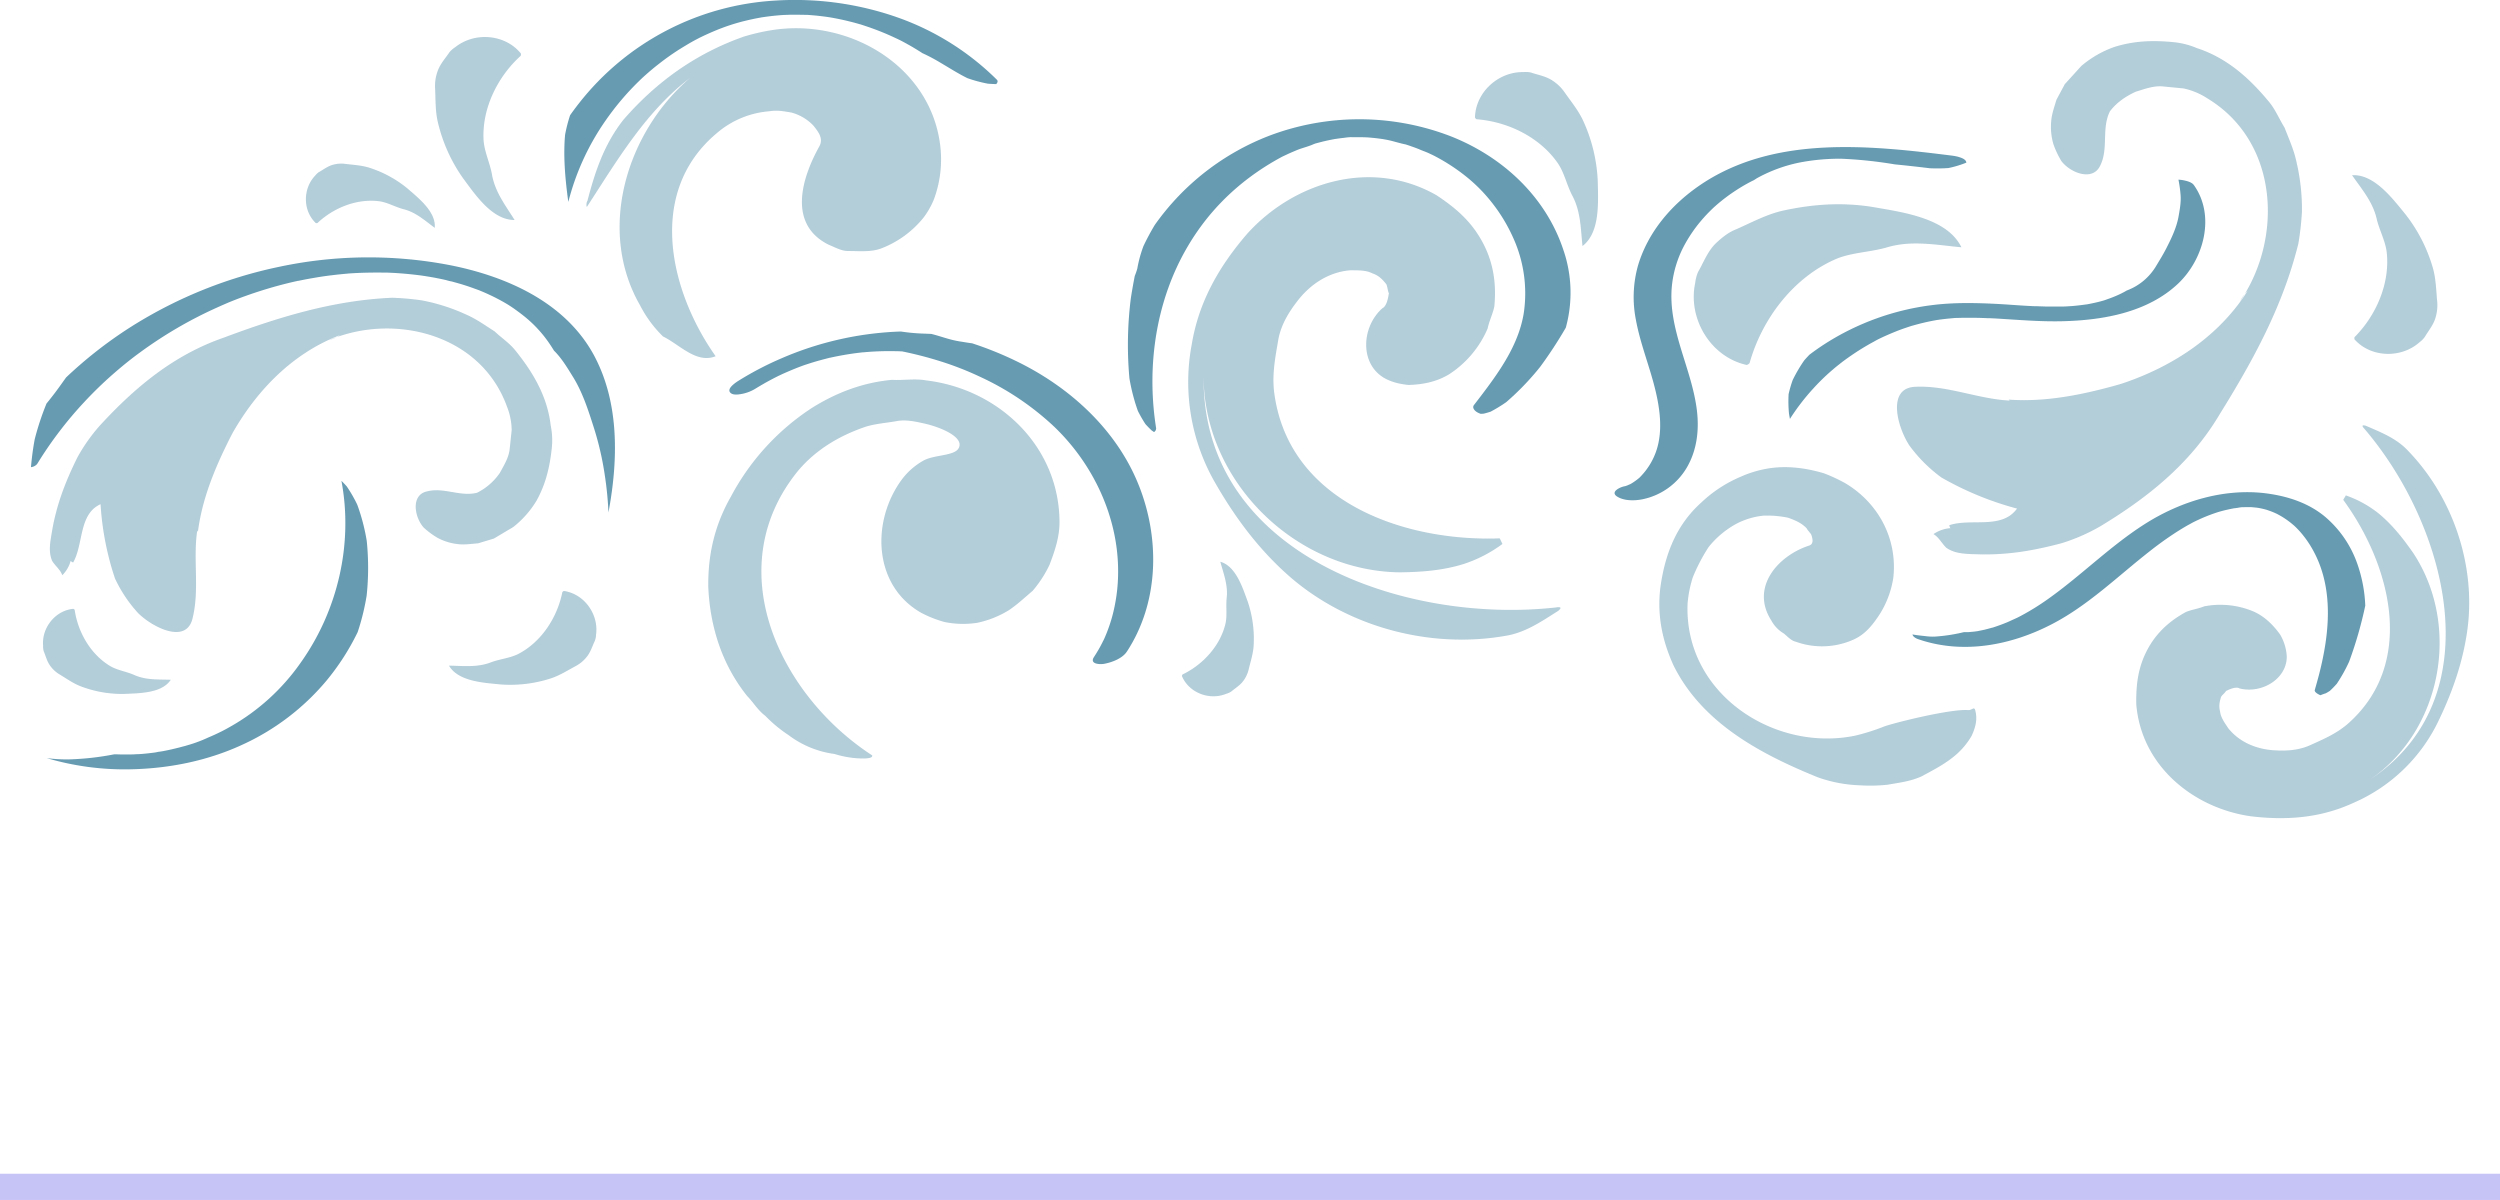 <svg xmlns="http://www.w3.org/2000/svg" viewBox="0 0 1187.42 569.93"><defs><style>.cls-1,.cls-3,.cls-4{fill:#00587f;}.cls-1,.cls-5{opacity:0.3;}.cls-2,.cls-4{opacity:0.6;}.cls-5{fill:#4038e2;}</style></defs><g id="Layer_2" data-name="Layer 2"><g id="Layer_1-2" data-name="Layer 1"><path class="cls-1" d="M65.64,291.24c6.73,6.66,22.68,14.86,25.76,2.69,3.51-13.9.19-28.14,2.29-41.94l.32.55c2.34-18.36,10.43-35.73,19.17-52l-5.24,9.76c11.69-22.46,29.57-42,53.61-51.14a17.44,17.44,0,0,1-5.22,2.38c30.57-13.06,71.95-3.06,84.45,31.54a31,31,0,0,1,2.25,11.2l-1,9.45c-.56,4-2.85,7.6-4.6,10.85a28.37,28.37,0,0,1-11.22,9.64,7.94,7.94,0,0,0,3.59-1.4c-9,4.65-18-1.79-27,.58-7.83,1.71-5.9,12.37-1.57,17.16a39.13,39.13,0,0,0,6.61,4.91,26.89,26.89,0,0,0,9.89,3c3.15.34,6.52-.2,9.34-.41l7.51-2.26,9.25-5.51a46.5,46.5,0,0,0,11-12.47c4.26-7.7,6.24-15.52,7.25-25a34.69,34.69,0,0,0-.52-10.76c-1.59-13.81-8.4-25.24-16.85-35.69-2.81-3.49-6.39-5.78-9.75-8.94-4.78-3.06-8.68-5.9-13.67-8.08a89.93,89.93,0,0,0-21-6.69,127.15,127.15,0,0,0-14-1.24c-28,1.23-53.61,9.09-80.15,19-23.82,8.3-42,23.57-58.58,41.56a83.13,83.13,0,0,0-10.81,15.29c-5.68,11.51-9.73,22-11.94,34.42-.77,4.89-2.09,10.1,0,14.78,1.3,2.18,4,4.25,4.76,6.75a15.12,15.12,0,0,0,4-6.84,2.21,2.21,0,0,0,1.19.77c5-8.9,2.57-22.92,13-27.68a137.25,137.25,0,0,0,6.85,35.28A64.93,64.93,0,0,0,65.64,291.24Z"/><path class="cls-1" d="M906.91,211.62c-5.63-8.56-10.91-27.24,2.65-27.9,15.5-.76,29.9,5.82,45,6.54l-.51-.46c20,1.45,40.13-3.41,59.27-9.2l-11.48,3.47c26.33-7.6,50.85-22.39,65.73-45.93a18.73,18.73,0,0,0-3.64,5c20.4-29.64,18.64-75.67-15.39-96.35a33.75,33.75,0,0,0-11.4-4.78l-10.24-1c-4.38-.27-8.67,1.4-12.5,2.55-4.75,2.18-9.45,5.32-12.62,9.84A8.64,8.64,0,0,1,1004,50c-6.86,8.58-2,19.51-6.38,28.47-3.49,7.93-14.39,3.61-18.54-2a41.38,41.38,0,0,1-3.8-8.07,29.37,29.37,0,0,1-1-11.12c.31-3.41,1.6-6.87,2.43-9.83l4-7.47,7.84-8.64a50.12,50.12,0,0,1,15.58-9c9.08-2.87,17.8-3.3,28-2.34a37.44,37.44,0,0,1,11.31,2.85c14.3,4.64,25,14.31,34.26,25.51,3.09,3.73,4.76,8,7.39,12.26,2.22,5.72,4.4,10.47,5.65,16.23a98.39,98.39,0,0,1,2.61,23.67,138.53,138.53,0,0,1-1.69,15.13c-7.3,29.49-21.11,54.92-37.32,81-13.9,23.49-34,39.53-56.63,53.25A89.69,89.69,0,0,1,979.22,258c-13.42,3.57-25.46,5.61-39.07,5.3-5.35-.22-11.16.06-15.69-3.11-2-1.85-3.65-5.17-6.14-6.5a16.44,16.44,0,0,1,8.11-2.83,2.41,2.41,0,0,1-.55-1.42c10.51-3.43,24.87,2.18,32.14-7.88a149.15,149.15,0,0,1-36-14.82A70.79,70.79,0,0,1,906.91,211.62Z"/><path class="cls-1" d="M314.9,159.8c8,3.92,15.9,13.06,25,9.4-21.94-31.08-32.91-78,.61-106a43.38,43.38,0,0,1,25-10.36c3.66-.61,6.71,0,10.36.61a22.37,22.37,0,0,1,10.36,6.09c2.44,3,4.88,6.1,3.05,9.76-8.53,15.23-15.23,37.17,4.27,46.92,3,1.22,6.09,3,9.14,3,5.48,0,11,.61,15.84-1.22a47.67,47.67,0,0,0,20.11-14.63,38.59,38.59,0,0,0,4.88-8.53,54.59,54.59,0,0,0,3-26.2c-4.88-37.79-43.88-60.34-80.45-54.24a97.69,97.69,0,0,0-12.8,3c-22.54,7.93-41.44,21.33-57.28,39.62C286.92,68.65,282.65,81.44,279,95.46c-.61.61-.61,3.66,0,2.44C293.62,75.35,307,52.8,327.75,37,297.89,62.55,283.26,108.87,304,145A57,57,0,0,0,314.9,159.8Z"/><path class="cls-1" d="M428.68,227.31c-14.8,19.52-14.34,50.45,8.74,63.68a54.84,54.84,0,0,0,11.14,4.43,43.85,43.85,0,0,0,15.58.39,47,47,0,0,0,15.06-6c4-2.67,7.33-5.86,11.25-9.16a55.25,55.25,0,0,0,8.07-12.45c2.61-6.93,4.71-13.13,4.71-20.23-.13-36.15-29-63.2-63.29-67.28-5.34-1-11,.06-16.2-.28-14,1.26-26.65,6.15-38.25,13.43a114.07,114.07,0,0,0-38.23,41.85c-7.84,13.7-11.08,27.85-10.84,43.31.91,19.21,6.72,36.89,18.43,51.55,3.18,3.3,5.12,6.82,8.64,9.44a65.29,65.29,0,0,0,11,9.13,46.44,46.44,0,0,0,21.91,9,46.64,46.64,0,0,0,12.08,2.11c4.08.16,6.1-.35,5.78-1.45-43.94-28.49-73.06-89.07-35-135.41,8.52-10,19.61-16.49,31.77-20.64,4.88-1.54,10-1.83,15-2.74,4.38-.8,9.1.28,13.81,1.36,6.09,1.48,15.13,5,15.92,9.37.52,6.37-11.42,4.67-17.39,8.18A32.85,32.85,0,0,0,428.68,227.31Z"/><path class="cls-1" d="M881.17,349.41c-38.37,7.95-81.42-19.89-79.62-62.78A56.2,56.2,0,0,1,804,274.28a85.08,85.08,0,0,1,7.51-14.41A43.54,43.54,0,0,1,824.31,249a35.17,35.17,0,0,1,13.54-4.1,49.69,49.69,0,0,1,11.44,1c3.15,1.17,6.3,2.34,8.86,5.09.5,1.08,1.74,2.08,2.23,3.16.58,1.83,1.23,4.4-1.34,5.06-14.95,5-27.69,20-17.7,35.53a15.83,15.83,0,0,0,5.95,6.16c1.66,1.33,3.39,3.41,5.71,3.91a36.62,36.62,0,0,0,27.47-1.07c5.4-2.47,8.73-6.61,12-11.49a45.33,45.33,0,0,0,6.78-17.73c2.13-18.75-7.27-35.87-23-45.12a77.13,77.13,0,0,0-9.94-4.6c-9.36-2.77-19.31-4-29.27-1.75a51.82,51.82,0,0,0-10.22,3.37,62.24,62.24,0,0,0-18.7,12.21C796,249.45,790.75,263.62,788.63,279c-1.62,13,.83,25.22,6.27,37.1,13.52,27.26,41.18,42,68.43,53.07A66.12,66.12,0,0,0,883.4,373a78.38,78.38,0,0,0,13.19-.29c5.56-1,10.79-1.55,16.19-4,6.06-3.3,11.8-6.18,17-10.89a36,36,0,0,0,6.66-8.28c1.84-4,2.93-7.87,1.7-12.27-.58-1.83-1.5.16-3.4,0-8.38-.61-34.87,6-39.78,7.77A102,102,0,0,1,881.17,349.41Z"/><path class="cls-1" d="M1123.05,203.71c39,45.59,61.54,127.78,2.36,166.75,34.23-23.14,43.7-72.95,20.86-107.71-5-7.2-10.29-13.88-17-19.28a53.66,53.66,0,0,0-15.07-8.17l-1.24,2.11c22.81,31.19,34.93,78.1,1.69,106.8-5.52,4.56-11.17,6.91-18,10-5.65,2.35-11.42,2.5-16.87,2.13-8.19-.57-16.19-3.86-21.49-10.53-1.49-2.3-3.51-4.91-3.84-7.95-.65-2.51-.25-4.4.47-6.82.62-1.06,1.77-1.8,2.39-2.85,2-1,4.81-2.14,6.39-1.21,10.51,2.65,22.52-4.48,22.44-15.18a23,23,0,0,0-3.13-10.37c-3.5-4.9-7.62-8.75-12.68-11a40.55,40.55,0,0,0-23.42-2.43c-2.82,1.17-5.86,1.51-8.68,2.69-9.41,5.11-16.48,12.3-20.49,22.72-2.68,7-3.15,13.77-3.09,20.91,2.34,29.78,27.57,49.62,54.46,53.39,16.6,2,32.85.89,48.43-6.26a80,80,0,0,0,40.2-38.09c7-14.33,12.46-29.59,14.43-46.18,3.43-29.93-7.53-62-29.32-84-5.39-5.3-12.34-8-19.14-10.95C1121.94,201.73,1121.57,202.14,1123.05,203.71Z"/><path class="cls-1" d="M739,288.52c-71.56,8-168.46-24.95-167.32-110-.07,49.62,43.06,92.59,93,93.32,10.51-.11,20.72-.88,30.64-4a64.39,64.39,0,0,0,18.28-9.47l-1.26-2.66C666,257.37,611.2,237.81,605.08,185.43c-.81-8.56.66-15.76,2.16-24.6,1.47-7.19,5.21-13,9.26-18.2,6.08-7.76,14.74-13.49,25-14.26,3.28.07,7.23-.18,10.48,1.53,2.94,1,4.54,2.73,6.47,5.07.62,1.33.59,3,1.22,4.3-.38,2.62-1.12,6.22-3.11,7.16-9.71,8.67-10.72,25.41,0,32.53,3.56,2.38,8.14,3.46,12.41,3.88,7.23-.18,13.83-1.68,19.49-5.18A48.68,48.68,0,0,0,706.59,156c.73-3.6,2.44-6.85,3.17-10.45,1.26-12.79-1.12-24.67-8.77-35.67-5.11-7.34-11.57-12.41-18.7-17.16-31.17-17.74-67.9-6-89.77,18.15-13.13,15.17-23,32-26.41,52.35a96,96,0,0,0,10.78,65.62c9.5,16.64,21,32.32,36.17,45.46,27.43,23.58,66.64,34.27,103.26,27.48,8.91-1.78,16.25-6.88,23.79-11.64C741.75,288.75,741.59,288.1,739,288.52Z"/><path class="cls-1" d="M805.18,134.34c-3.64,16.91,7.26,35.22,24.43,39a2.73,2.73,0,0,0,1.38-.87c6-21.4,21.23-41.13,41.59-49.68,7.39-2.9,15.42-3,23.24-5.17,12.06-3.72,24-1.22,35.79-.17-6.83-13.95-27.91-16.66-42.78-19.24C874.37,96,860.58,97,846.28,100.17c-7.49,1.82-14.09,5.38-21.44,8.65-3.88,1.47-6.93,4-9.94,6.8-4,4-5.71,9-8.38,13.57A17.7,17.7,0,0,0,805.18,134.34Z"/><path class="cls-1" d="M723.52,34.24c-11.84-.2-22.67,9.55-22.95,21.59a1.88,1.88,0,0,0,.76.81c15.16,1.16,30.43,8.77,38.87,21.3,2.94,4.57,4,10,6.56,14.91,4.11,7.6,4,15.94,4.88,24,8.45-6.44,7.47-20.95,7.22-31.27a76.47,76.47,0,0,0-6.94-28.3c-2.22-4.79-5.49-8.74-8.66-13.25a20.59,20.59,0,0,0-5.89-5.76c-3.24-2.14-6.77-2.64-10.22-3.82A11.74,11.74,0,0,0,723.52,34.24Z"/><path class="cls-1" d="M149.57,83.55c-5.75,6.14-5.79,16.5.41,22.39a1.34,1.34,0,0,0,.79,0c7.84-7.42,19.14-11.82,29.77-10.29,3.8.64,7.16,2.64,11,3.67,6,1.47,10.3,5.5,14.95,8.89.65-7.52-7.46-13.93-13-18.73a54.48,54.48,0,0,0-18.22-9.86c-3.58-1.11-7.22-1.28-11.1-1.76a14.42,14.42,0,0,0-5.84.35c-2.68.68-4.62,2.3-6.89,3.55A8.94,8.94,0,0,0,149.57,83.55Z"/><path class="cls-1" d="M1149.19,162.56c-8.66,7.71-23,7.41-30.85-1.34a1.86,1.86,0,0,1,0-1.09c10.51-10.56,17-26,15.23-40.7-.75-5.27-3.38-10-4.67-15.27-1.82-8.26-7.22-14.4-11.74-20.93,10.4-.63,19,10.77,25.38,18.59a74.84,74.84,0,0,1,13,25.46c1.42,5,1.52,10,2,15.37a20.34,20.34,0,0,1-.68,8c-1,3.66-3.34,6.29-5.15,9.37A12,12,0,0,1,1149.19,162.56Z"/><path class="cls-1" d="M283.11,301.44c1.32-9.59-5.53-19.34-15.27-20.75a1.52,1.52,0,0,0-.74.54C264.68,293.42,257,305.07,246,310.7c-4,1.93-8.48,2.29-12.75,3.86-6.57,2.58-13.34,1.69-20,1.6,4.4,7.5,16.27,8.12,24.67,8.94a62.5,62.5,0,0,0,23.66-2.87c4.11-1.33,7.64-3.59,11.6-5.73a16.85,16.85,0,0,0,5.26-4.21c2.06-2.42,2.81-5.24,4.1-7.93A9.6,9.6,0,0,0,283.11,301.44Z"/><path class="cls-1" d="M216.22,22.42c9.19-7.36,23.64-6.29,31.19,3a1.88,1.88,0,0,1-.11,1.1C236.09,36.66,228.72,52,229.71,66.94c.48,5.38,2.89,10.28,3.92,15.72,1.4,8.47,6.55,15,10.78,21.83-10.57.08-18.63-11.92-24.72-20.18a76.16,76.16,0,0,1-11.77-26.48c-1.17-5.12-1-10.22-1.25-15.69A20.28,20.28,0,0,1,207.79,34c1.24-3.66,3.71-6.2,5.71-9.23A12.1,12.1,0,0,1,216.22,22.42Z"/><path class="cls-1" d="M20.47,306.71c-.72-8.49,5.75-16.75,14.38-17.54a1.45,1.45,0,0,1,.62.51c1.57,10.83,7.79,21.42,17.19,26.87,3.43,1.88,7.35,2.41,11,4,5.66,2.57,11.64,2.1,17.46,2.32-4.21,6.39-14.67,6.39-22.09,6.72A55,55,0,0,1,38.4,326c-3.55-1.36-6.54-3.51-9.93-5.57A14.91,14.91,0,0,1,24,316.45c-1.69-2.22-2.22-4.73-3.24-7.15A8.47,8.47,0,0,1,20.47,306.71Z"/><path class="cls-1" d="M582.38,329.54c-7.88,3.24-17.7-.45-21-8.44a1.47,1.47,0,0,1,.3-.75c9.85-4.75,18.09-13.86,20.46-24.47.76-3.84.08-7.73.48-11.72.75-6.16-1.5-11.73-3-17.35,7.35,2.1,10.5,12.08,13.05,19.05a55.05,55.05,0,0,1,2.77,20.79c-.23,3.79-1.38,7.3-2.33,11.15a14.71,14.71,0,0,1-2.43,5.4c-1.61,2.29-3.84,3.55-5.85,5.24A8.56,8.56,0,0,1,582.38,329.54Z"/><g class="cls-2"><path class="cls-3" d="M165.07,129.93h0C164.45,130,162.86,130.19,165.07,129.93Z"/><path class="cls-3" d="M215.66,134c3.2.86,6.38,1.84,9.5,3,.65.23,1.31.47,2,.72.1,0,1.61.65.65.25l.49.2c1.52.63,3,1.29,4.51,2a89,89,0,0,1,8.13,4.32l.47.29,1.08.69c.57.38,1.14.76,1.7,1.15,1.4,1,2.76,2,4.1,3.05a59.53,59.53,0,0,1,12.6,13.4c.78,1.14,1.52,2.29,2.23,3.46,3.65,3.58,6.34,8.15,9,12.43,4.69,7.56,7.38,16.14,10.06,24.54a142.73,142.73,0,0,1,5,21.69A164.28,164.28,0,0,1,289,243.4c4.57-24.48,5.3-51.47-6.54-74-13.53-25.71-41.78-38.17-69-43.51a203.87,203.87,0,0,0-80.94.85,212.79,212.79,0,0,0-72.33,29.79,204.3,204.3,0,0,0-28.79,22.74L29.44,182c-2.35,3.34-4.79,6.55-7.35,9.67a128.18,128.18,0,0,0-5.61,17c-.81,4.38-1.39,8.78-1.77,13.21a4.46,4.46,0,0,0,2.94-1.51,183.42,183.42,0,0,1,22.24-29.27q6.34-6.83,13.33-13,3.41-3,6.94-5.86c2-1.6,4.1-3.23,6.63-5.06a203,203,0,0,1,31.58-18.92q4.22-2,8.51-3.87l2-.86.65-.26.4-.16q2.28-.92,4.58-1.77,8.53-3.16,17.31-5.57,4.5-1.23,9.06-2.24l.51-.14.27,0,2.17-.44c1.6-.32,3.21-.61,4.82-.89,3-.51,6-1,9-1.33,1.46-.18,2.92-.35,4.39-.49q1.09-.12,2.19-.21c.33,0,.66-.05,1-.09l-.16,0c5.93-.44,11.85-.54,17.79-.46l1.09,0,2.21.1c1.63.08,3.26.19,4.9.32,2.89.23,5.78.55,8.67.91l.68.1c.76.11,1.52.22,2.28.35,1.63.26,3.25.54,4.87.86s3.08.61,4.61,1a19.57,19.57,0,0,0,2.49.59Z"/></g><g class="cls-2"><path class="cls-3" d="M393.71,170c1.46-.26.86-.19.4-.1l-.23.05Z"/><path class="cls-3" d="M541.68,232.55c-9.86-26.56-31.45-47-56.33-59.71a164.71,164.71,0,0,0-23.6-9.77c-2-.26-4-.61-6-.92a47.24,47.24,0,0,1-5.39-1.23c-2.65-.74-5.3-1.66-8-2.31-2.16-.12-4.31-.15-6.46-.29q-4-.25-8-.86a155.23,155.23,0,0,0-56.62,12.69,151.46,151.46,0,0,0-19.88,10.3c-1.38.85-7.07,4.29-4.15,6.37,1.19.85,3.32.59,4.61.36a19.05,19.05,0,0,0,6.52-2.32c2.39-1.47,4.81-2.89,7.29-4.22,1.19-.64,2.39-1.26,3.6-1.87.61-.3,1.22-.58,1.82-.89-2.39,1.25-.12.07.48-.2q4-1.81,8-3.36l1.9-.71.23-.08c1.37-.46,2.74-.91,4.12-1.34,2.62-.8,5.25-1.5,7.9-2.17l-.2,0,.37-.08h.05l.18,0,.25-.06,2-.43c1.42-.29,2.85-.56,4.28-.81q4.14-.74,8.33-1.2l.69-.09.31,0,1.73-.15c1.55-.12,3.09-.22,4.64-.29,3.09-.14,6.19-.17,9.28-.1,1,0,1.93.06,2.9.1a180.46,180.46,0,0,1,17.75,4.57,147,147,0,0,1,19.17,7.46,132.17,132.17,0,0,1,35.05,23.53c18.9,18,30.8,43.45,30.57,69.58a81.47,81.47,0,0,1-2.92,21.17,74.07,74.07,0,0,1-3.6,10l-.26.57-.51,1q-.63,1.26-1.29,2.49-1.37,2.46-2.91,4.82c-2.15,3.3,2.71,3.58,4.81,3.2,3.69-.68,8.68-2.51,10.86-5.85C550.07,286.78,551,257.58,541.68,232.55Z"/></g><g class="cls-2"><path class="cls-3" d="M1042,87.88c-.86-1.2-2.81-1.78-4.12-2.09a19,19,0,0,0-3.19-.46,60,60,0,0,1,1,7.09c.34,3.49-.42,7.45-1,10.7-1,5.25-3.42,10.27-5.85,15-1.49,2.9-3.22,5.68-4.9,8.47a27.25,27.25,0,0,1-13.82,11.4c-.45.26-.9.53-1.36.78l-1,.51-.91.45a63.18,63.18,0,0,1-6.35,2.54,10.11,10.11,0,0,1-1.5.49l.14,0-.36.08c-1,.29-2,.55-3.09.8s-2.08.46-3.13.67l-1.05.2-.42.07H991c-2.13.3-4.26.57-6.4.75-.75.07-1.5.09-2.25.15l-.73.06h0l-.22,0,.16,0-2.06.07c-2.37,0-4.74,0-7.11,0l-3.26-.1-2-.08-1,0c-5.39-.22-10.78-.68-16.16-1-11-.59-22.07-.88-33,.58a122.56,122.56,0,0,0-49.57,17.92q-4.11,2.61-8,5.57c-.85.89-1.69,1.79-2.49,2.73a69.63,69.63,0,0,0-5.44,9.29,56.28,56.28,0,0,0-1.94,6.7,62,62,0,0,0,.18,9.24c.14.84.29,1.67.45,2.51a105.44,105.44,0,0,1,11.09-14.44,101.94,101.94,0,0,1,17.88-15.58,115.19,115.19,0,0,1,10.65-6.55l1.8-1,.8-.4,1.35-.65c2-.93,4-1.8,6-2.62s3.73-1.45,5.62-2.09c.95-.33,1.9-.63,2.85-.94l.08,0h0l1.92-.54q2.89-.78,5.83-1.41c.81-.17,1.63-.34,2.45-.49l1.25-.23.55-.08c2-.29,4-.53,6-.71,1-.09,2.08-.21,3.12-.24H930l2.6-.07c2.61,0,5.21,0,7.82.06q1.95.06,3.9.15c.65,0,1.31,0,2,.09-2.62-.23.36,0,.87,0,10.93.63,21.89,1.63,32.85,1.33,19.07-.51,39.91-4.2,54.33-17.7C1046.73,123.29,1052.43,102.49,1042,87.88Z"/><path class="cls-3" d="M982.37,145.45c.58-.07.92-.14-.81.06h.06Z"/></g><path class="cls-4" d="M1089.78,249.79l.12.11.45.43c.78.77,1.54,1.56,2.26,2.38a49.65,49.65,0,0,1,7,10.53c8.85,17.67,6.66,38.33,1.94,56.85q-1,3.82-2.1,7.62c-.33,1.14,2.07,2.25,2.63,2.48l.11,0a22.63,22.63,0,0,1,2.47-.89q1-.54,1.92-1.14a45.92,45.92,0,0,0,3.31-3.38,74.74,74.74,0,0,0,5.86-10.49,190.39,190.39,0,0,0,7.68-26.64,67.66,67.66,0,0,0-3.81-19.94,51.57,51.57,0,0,0-14.58-21.66c-7.64-6.71-17.46-10.1-27.4-11.54-20.45-3-41.53,3.37-58.74,14.27-16.59,10.51-30.44,24.65-46.46,35.95a116.57,116.57,0,0,1-11.94,7.43c-.56.31-1.13.6-1.69.89l-.68.34c-1.1.53-2.21,1-3.34,1.53-2.14,1-4.33,1.8-6.54,2.57l-1.59.53-.18.07-.14,0c-1.25.34-2.5.69-3.76,1-1.07.25-2.15.44-3.22.67h0c-.63.1-1.26.18-1.9.25-.88.1-1.77.16-2.65.23h-2a79.48,79.48,0,0,1-12.23,2,23.88,23.88,0,0,1-5.21,0c-2.32-.28-4.72-.46-7-.91.2,1.13,1.7,1.91,2.6,2.22,21.27,7.41,44.29,3,63.82-7.2,17.08-8.89,31-22.56,46-34.32,3.79-3,7.67-5.83,11.69-8.48,2-1.32,4.06-2.59,6.14-3.79.92-.53,1.84-1,2.77-1.53l.84-.43c.44-.22.87-.43,1.31-.63q3.14-1.49,6.39-2.7c1-.37,2-.72,3-1.06l1.08-.34.94-.26c2.06-.56,4.14-1,6.23-1.41l.19,0,1.56-.21a13.47,13.47,0,0,1,3.39-.31c.11,0-2.09.08-1.08,0l.78,0,1.55,0c.52,0,1,0,1.55,0h.2c.93.09,1.86.16,2.79.28l.5.07,1.13.21c1,.21,2,.46,2.92.72l.17.06c.56.2,1.12.39,1.68.6,1,.36,1.89.76,2.82,1.19l.45.22c.52.29,1,.56,1.56.87a39.64,39.64,0,0,1,5.24,3.66C1089,249.12,1089.4,249.45,1089.78,249.79Z"/><g class="cls-2"><path class="cls-3" d="M174.19,256.91a94.43,94.43,0,0,0-4.5-17.2,65.4,65.4,0,0,0-5-8.69c-.81-.91-1.65-1.8-2.52-2.65,5.65,30-1.74,61.66-19.4,86.45A102.07,102.07,0,0,1,109,345.37c-.89.5-1.78,1-2.69,1.47l-.88.46-.9.44q-2.74,1.35-5.57,2.53a66.11,66.11,0,0,1-11,4c2-.45-.59.17-1.12.31q-1.49.42-3,.78-3,.75-6,1.33c-1,.2-2,.31-3,.55,2.56-.64-.29,0-.88.12-2,.28-4.06.52-6.09.7-1.19.1-2.39.13-3.57.26,3.07-.33-.35,0-1.19,0q-3.31.09-6.64,0l-1.51-.05-.18,0-.5,0a130.34,130.34,0,0,1-21.51,2.42,73.57,73.57,0,0,1-10.57-.61,130.7,130.7,0,0,0,40.4,5.3c18-.42,36-4.06,52.32-11.58A113.7,113.7,0,0,0,155,323.37a114.26,114.26,0,0,0,14.87-23.11,109.8,109.8,0,0,0,4.28-17.41A125,125,0,0,0,174.19,256.91Z"/></g><path class="cls-4" d="M829.8,87.24c.69-.38,1.38-.75,2.08-1.11l.84-.41.4-.19A20.28,20.28,0,0,1,835,84.36a71.14,71.14,0,0,1,19.38-7.09,99.27,99.27,0,0,1,20.35-1.87A203.14,203.14,0,0,1,900,78.08c5.53.53,11.05,1.16,16.57,1.83a76.34,76.34,0,0,0,8.82-.09,48,48,0,0,0,8.4-2.51l.13,0c.12-2.32-5.32-3.21-6.59-3.37-39.73-5-85.17-9.81-120.12,14.16-13.43,9.21-24.47,22.16-29.18,37.93A55.38,55.38,0,0,0,777,151.9c1.88,10.3,5.72,20.09,8.43,30.18,2.78,10.35,4.77,22.14,1.11,32.49a32.4,32.4,0,0,1-7,11.43,10.82,10.82,0,0,1-1.87,1.71,26.11,26.11,0,0,1-2.68,1.86l-.75.43a12.62,12.62,0,0,0-1.19.51l-1,.36-.77.17c-2,.44-6.55,2.63-3.22,4.79s8.54,2.07,12.28,1.26a31.76,31.76,0,0,0,21.06-15.39c4.59-8.08,5.66-17.41,4.6-26.53-2.33-20-13.83-38.53-11.93-59.11a51.84,51.84,0,0,1,6.8-21.1,66.59,66.59,0,0,1,6.74-9.69q1.83-2.2,3.84-4.26c.56-.57,1.13-1.14,1.7-1.7l.66-.62c.42-.39.85-.77,1.28-1.15a83.2,83.2,0,0,1,9.71-7.3Q827.24,88.65,829.8,87.24Z"/><g class="cls-2"><path class="cls-3" d="M408.38,11.49h0a4.72,4.72,0,0,0,.63.19l-.1,0Z"/><path class="cls-3" d="M394.52,8.29h0c1,.18,2,.36,3,.56,2.06.41,4.12.87,6.16,1.38,1.06.26,2.12.54,3.17.84l1.43.4.38.12.15,0,.22.06-.12,0c3.93,1.25,7.8,2.65,11.6,4.25,2,.85,4,1.76,6,2.71l1,.48.77.4q1.45.76,2.88,1.56c2.37,1.31,4.68,2.72,6.95,4.19l.54.25a85.67,85.67,0,0,1,7.91,4.22c4.27,2.51,8.46,5.2,12.9,7.4a65.4,65.4,0,0,0,9.71,2.63q2,.16,4,.21c.56-.61,1-1.44.27-2.13A126.91,126.91,0,0,0,427.16,8.58a147.21,147.21,0,0,0-59-8.3A127.67,127.67,0,0,0,275,49.06c-1.47,1.85-2.87,3.74-4.23,5.68a72.47,72.47,0,0,0-2.38,9.33c-.87,10,0,20,1.27,29.85l.27,2a118.62,118.62,0,0,1,17.9-38.95,127.55,127.55,0,0,1,15.82-18.59c1.58-1.53,2.27-2.16,4.09-3.75q2.28-2,4.66-3.86a122.45,122.45,0,0,1,10-7.15Q325,22,327.59,20.47c.84-.48,1.68-.95,2.53-1.41l1.5-.79c.2-.1.4-.2.59-.31,3.61-1.75,7.26-3.38,11-4.78q3-1.11,5.95-2l.19-.06,1.36-.39c1-.29,2.11-.57,3.17-.83q3.06-.75,6.16-1.34l1.66-.3c1-.16,2.1-.31,3.16-.45q3.12-.39,6.26-.63l1.37-.09c1.1,0,2.19-.08,3.29-.1q3.15,0,6.3.06l1.09,0h.05c1.09.07,2.18.16,3.27.25q3.25.3,6.51.76Z"/></g><g class="cls-2"><path class="cls-3" d="M623.51,68.69Z"/><path class="cls-3" d="M678.42,72.67l1.93.91.68.33.61.32A91.53,91.53,0,0,1,696.55,84a75.49,75.49,0,0,1,12,12.16,78.42,78.42,0,0,1,9.93,16.26,63.87,63.87,0,0,1,5.25,36.37c-2.17,13.31-9.62,24.9-17.52,35.53-2,2.68-4,5.32-6.08,8-1,1.23.11,2.54,1.08,3.24a8.75,8.75,0,0,0,2.1,1c.47,0,.93-.07,1.39-.08,1.09-.27,2.16-.58,3.23-.92a68.17,68.17,0,0,0,7.45-4.53,125.78,125.78,0,0,0,16.12-16.75,204.25,204.25,0,0,0,12.2-18.63,62.38,62.38,0,0,0-1.11-36.83c-8.46-25.68-29.32-44.75-54.23-54.36a120.8,120.8,0,0,0-85-.18,118.8,118.8,0,0,0-54.88,42.57,113.35,113.35,0,0,0-5.36,10,58.57,58.57,0,0,0-2.93,10.69,33.31,33.31,0,0,1-1.21,3.53q-1.05,5.3-1.87,10.63a176.61,176.61,0,0,0-.67,38,93.28,93.28,0,0,0,4,15.44,61.62,61.62,0,0,0,3.62,6.31q1.44,1.59,3,3.05c.36.23.71.47,1.06.71a2,2,0,0,0,1-1.84c-4.12-26-1.08-53.51,10.28-77.42C570.2,103.35,587,86.26,608.87,74.49l0,0,.74-.36,1.94-.91c1.47-.68,3-1.33,4.48-1.94,2.69-1.1,5.72-1.74,8.32-3l-.87.41a12.4,12.4,0,0,1,1.32-.54l2.07-.55c1.57-.41,3.16-.78,4.75-1.11l2.1-.41.36-.06c1.44-.21,2.87-.41,4.32-.56a33.1,33.1,0,0,1,4.55-.37c.15,0-2.55.1-1.35.08l1.22,0c.81,0,1.63,0,2.44,0,1.3,0,2.61,0,3.92.08h.21q1.22.09,2.43.21c1.52.14,3,.32,4.54.54l.45.06c.69.14,1.39.25,2.08.38,2.93.58,5.8,1.59,8.72,2.15l.59.19c.67.22,1.35.44,2,.68,1.43.5,2.85,1,4.26,1.61S677.13,72.09,678.42,72.67Z"/></g><rect class="cls-5" y="557.48" width="1187.42" height="12.44"/></g></g></svg>